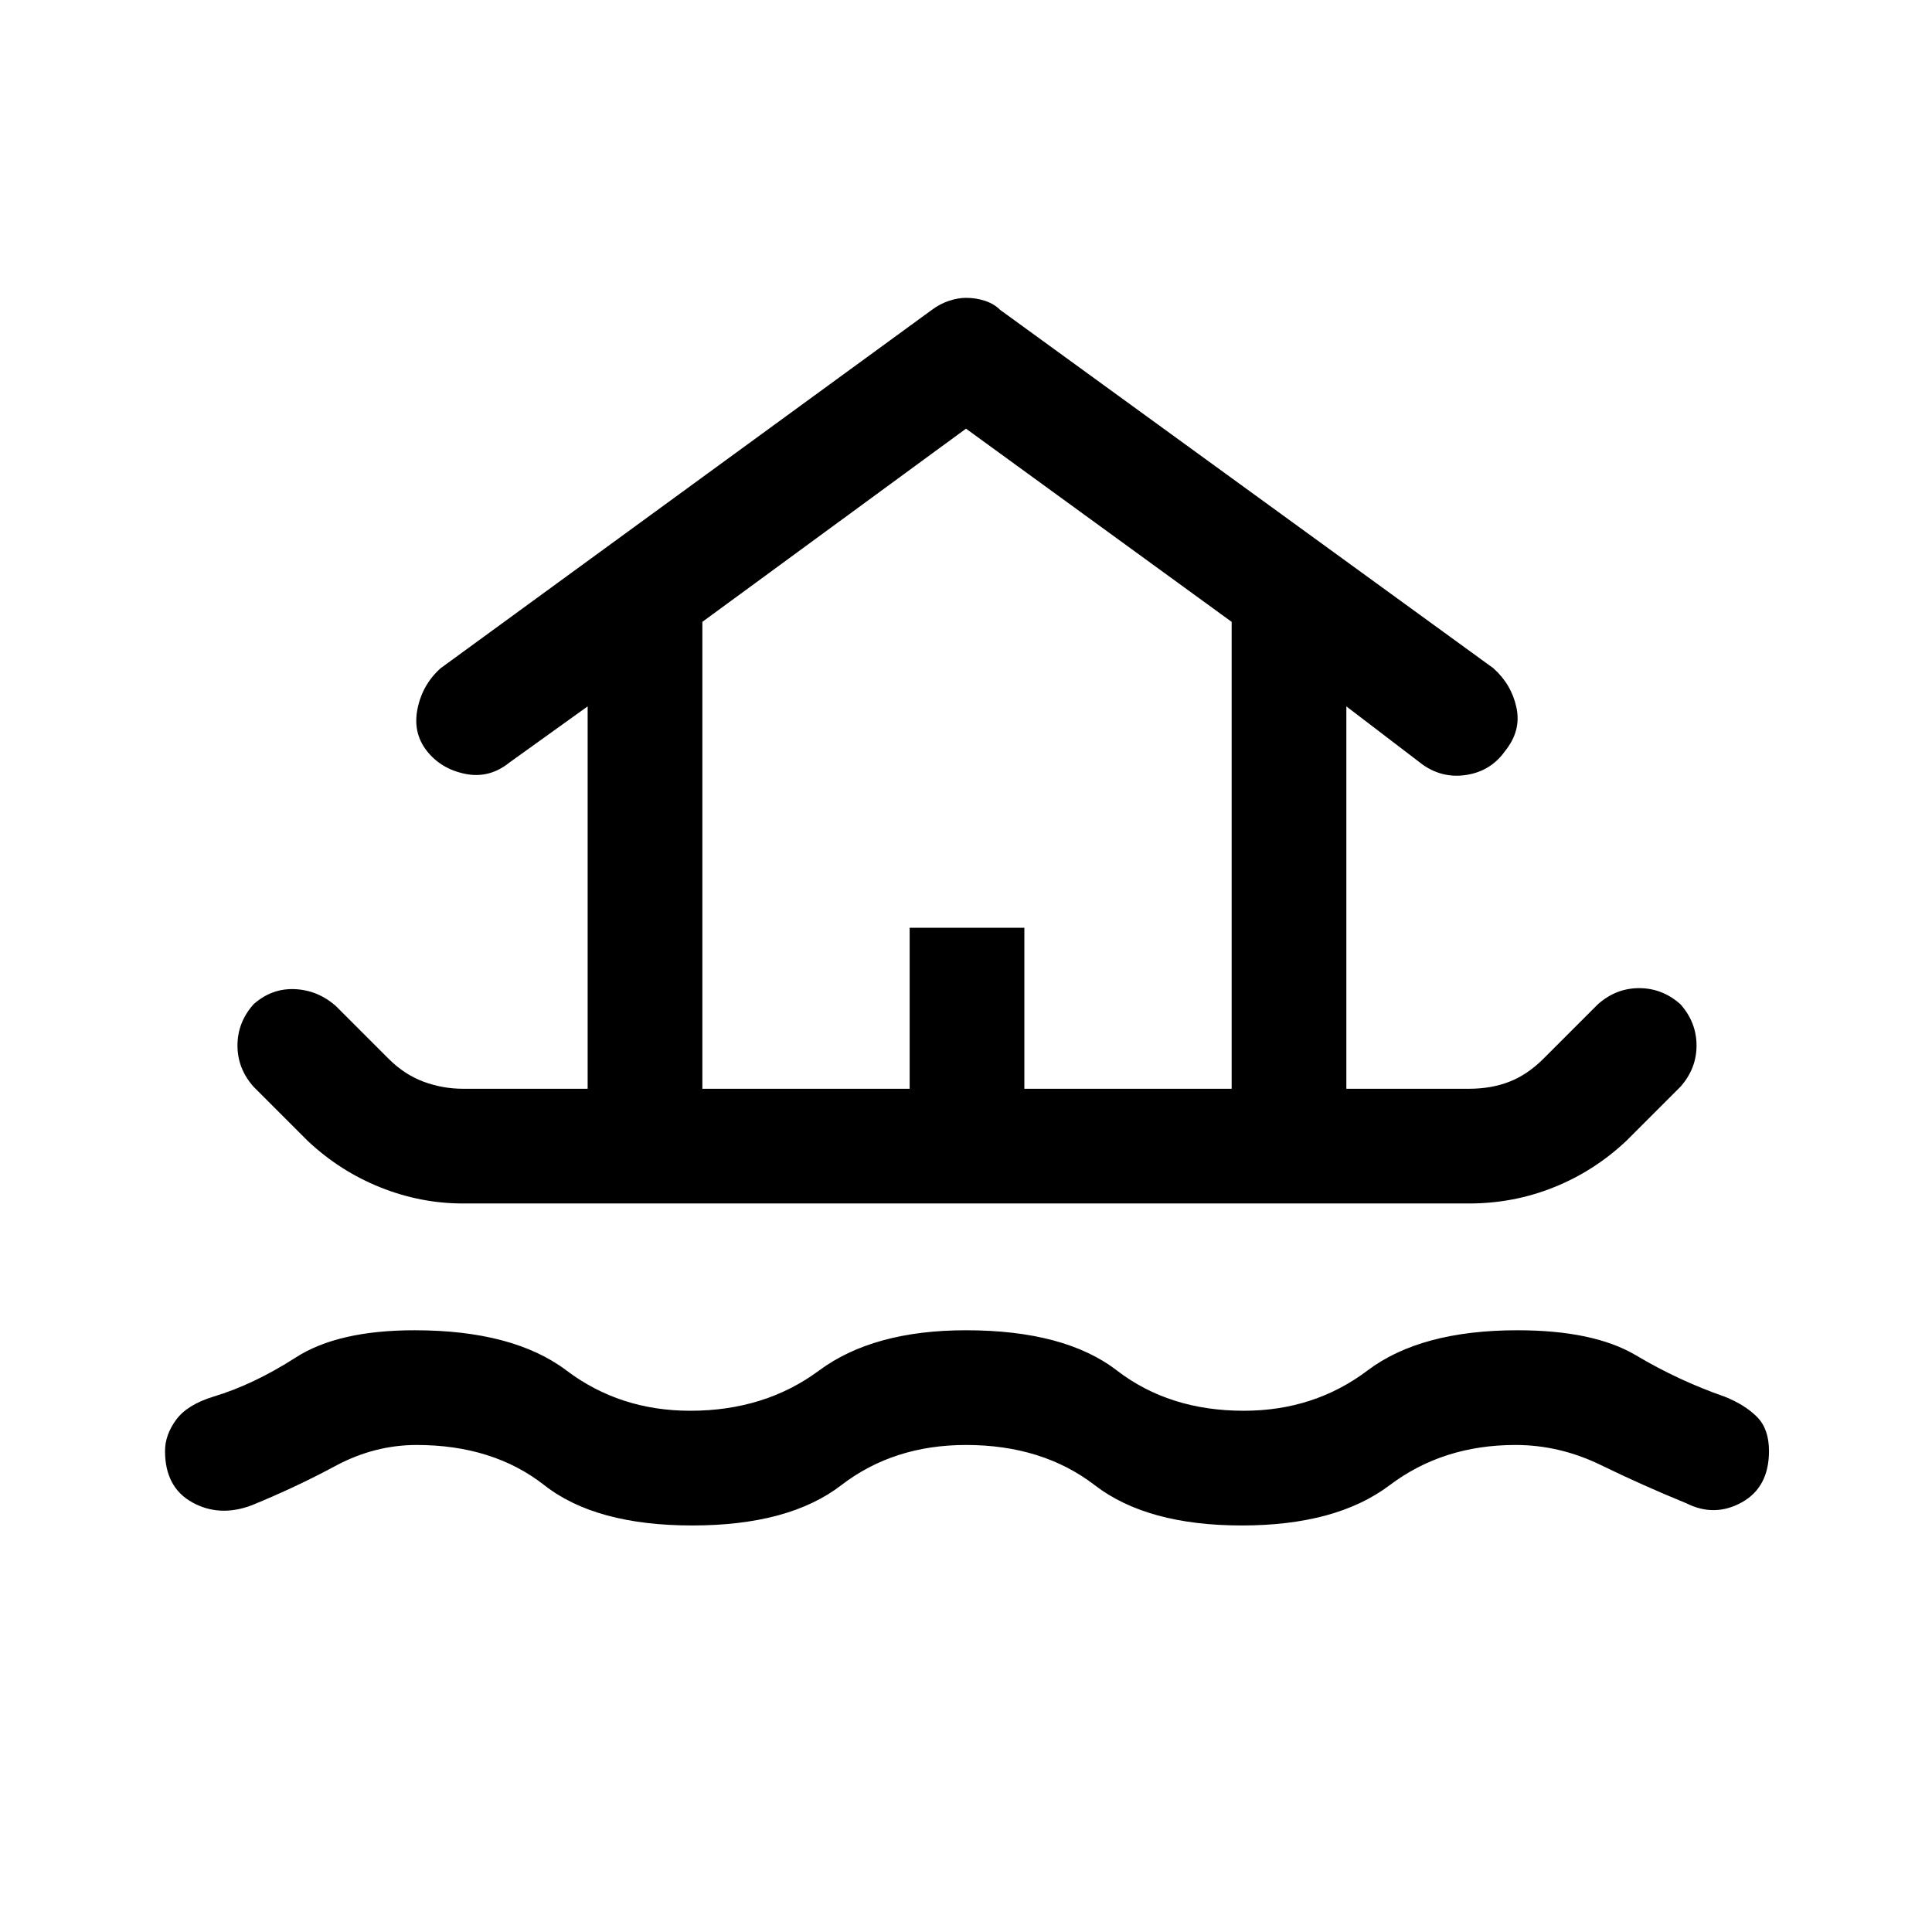<svg xmlns="http://www.w3.org/2000/svg" height="48" width="48"><path d="M17.2 37.9q-2.4 0-3.675-1t-3.175-1q-1.05 0-2.025.525-.975.525-2.075.975-.8.3-1.475-.075T4.1 36.05q0-.4.275-.775T5.3 34.7q1-.3 2.05-.975 1.05-.675 2.95-.675 2.45 0 3.775 1 1.325 1 3.075 1 1.85 0 3.2-1t3.65-1q2.45 0 3.75 1 1.3 1 3.15 1 1.75 0 3.075-1 1.325-1 3.725-1 1.9 0 2.95.625 1.05.625 2.2 1.025.5.2.8.5.3.3.3.85 0 .9-.675 1.275-.675.375-1.375.025-1.1-.45-2.125-.95-1.025-.5-2.125-.5-1.8 0-3.125 1t-3.675 1q-2.35 0-3.65-1-1.3-1-3.2-1-1.8 0-3.1 1t-3.7 1Zm-5.7-8q-1.05 0-2.05-.4-1-.4-1.8-1.15L6.3 27q-.4-.45-.4-1.025t.4-1.025q.45-.4 1.025-.375Q7.9 24.6 8.35 25l1.3 1.3q.4.4.875.575.475.175.975.175h3.1v-9.5l-1.95 1.4q-.5.4-1.1.275-.6-.125-.95-.575-.35-.45-.225-1.05.125-.6.575-1l12.2-8.9q.2-.15.425-.225Q23.8 7.4 24 7.4q.25 0 .475.075.225.075.375.225l12.25 8.9q.45.4.575.975.125.575-.275 1.075-.35.5-.95.6-.6.1-1.1-.25l-1.9-1.45v9.5h3.05q.55 0 1-.175.45-.175.85-.575l1.35-1.35q.45-.4 1.025-.4t1.025.4q.4.45.4 1.025T41.75 27l-1.35 1.35q-.8.75-1.8 1.15-1 .4-2.1.4Zm5.95-2.85h5.15v-4h2.85v4h5.15v-11.6l-6.6-4.8-6.55 4.8Zm0 0H30.6 17.45Z"/></svg>